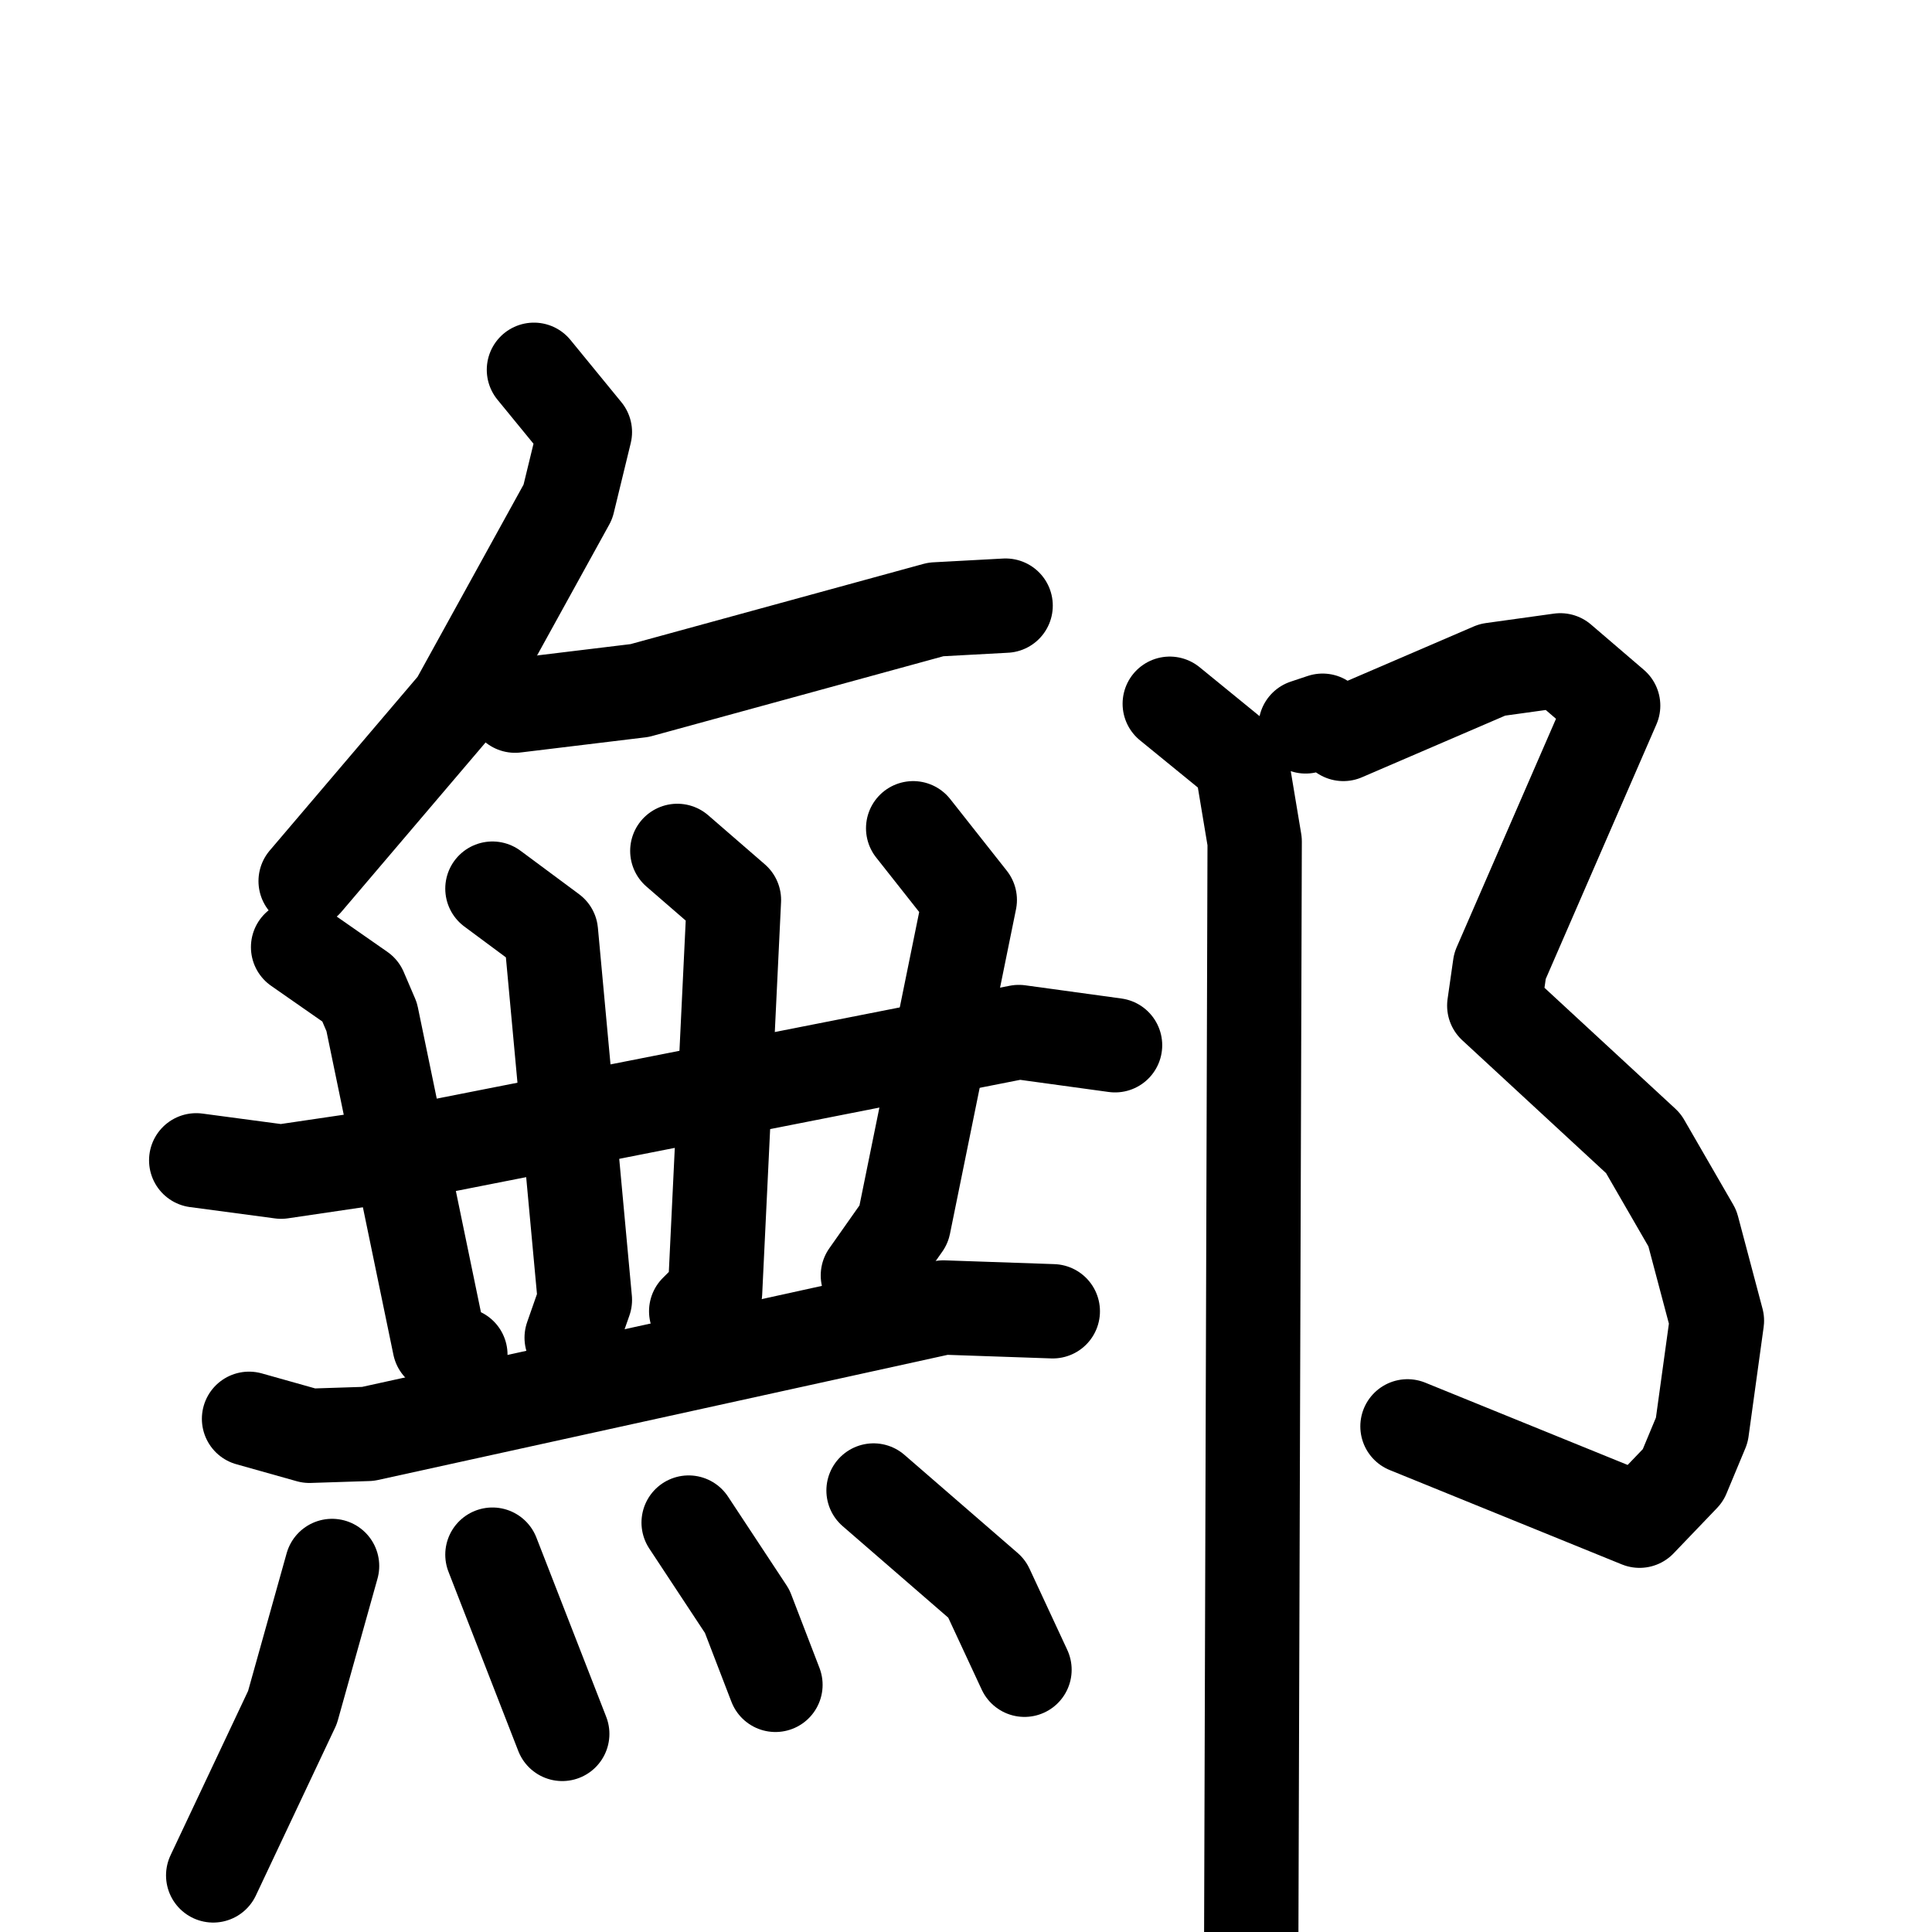 <svg xmlns="http://www.w3.org/2000/svg" viewBox="0 0 1024 1024">
  <g style="fill:none;stroke:#000000;stroke-width:50;stroke-linecap:round;stroke-linejoin:round;" transform="scale(1, 1) translate(0, 0)">
    <path d="M 283.0,196.0 L 310.0,229.0 L 301.0,266.0 L 242.0,373.0 L 162.0,467.0"/>
    <path d="M 273.0,374.0 L 339.0,366.0 L 496.0,323.0 L 533.0,321.0"/>
    <path d="M 104.0,615.0 L 149.0,621.0 L 210.0,612.0 L 540.0,547.0 L 591.0,554.0"/>
    <path d="M 158.0,502.0 L 191.0,525.0 L 197.0,539.0 L 233.0,713.0 L 244.0,718.0"/>
    <path d="M 261.0,471.0 L 292.0,494.0 L 310.0,689.0 L 303.0,709.0"/>
    <path d="M 359.0,451.0 L 389.0,477.0 L 379.0,685.0 L 369.0,695.0"/>
    <path d="M 484.0,439.0 L 514.0,477.0 L 479.0,649.0 L 460.0,676.0"/>
    <path d="M 132.0,752.0 L 164.0,761.0 L 195.0,760.0 L 500.0,693.0 L 558.0,695.0"/>
    <path d="M 176.0,830.0 L 155.0,905.0 L 113.0,994.0"/>
    <path d="M 261.0,824.0 L 298.0,919.0"/>
    <path d="M 365.0,807.0 L 396.0,854.0 L 411.0,893.0"/>
    <path d="M 463.0,790.0 L 523.0,842.0 L 543.0,885.0"/>
    <path d="M 692.0,385.0 L 701.0,382.0 L 712.0,389.0 L 791.0,355.0 L 827.0,350.0 L 855.0,374.0 L 795.0,512.0 L 792.0,533.0 L 871.0,606.0 L 897.0,651.0 L 910.0,700.0 L 902.0,758.0 L 892.0,782.0 L 869.0,806.0 L 746.0,756.0"/>
    <path d="M 620.0,373.0 L 658.0,404.0 L 665.0,446.0 L 663.0,1088.0"/>
  </g>
</svg>
